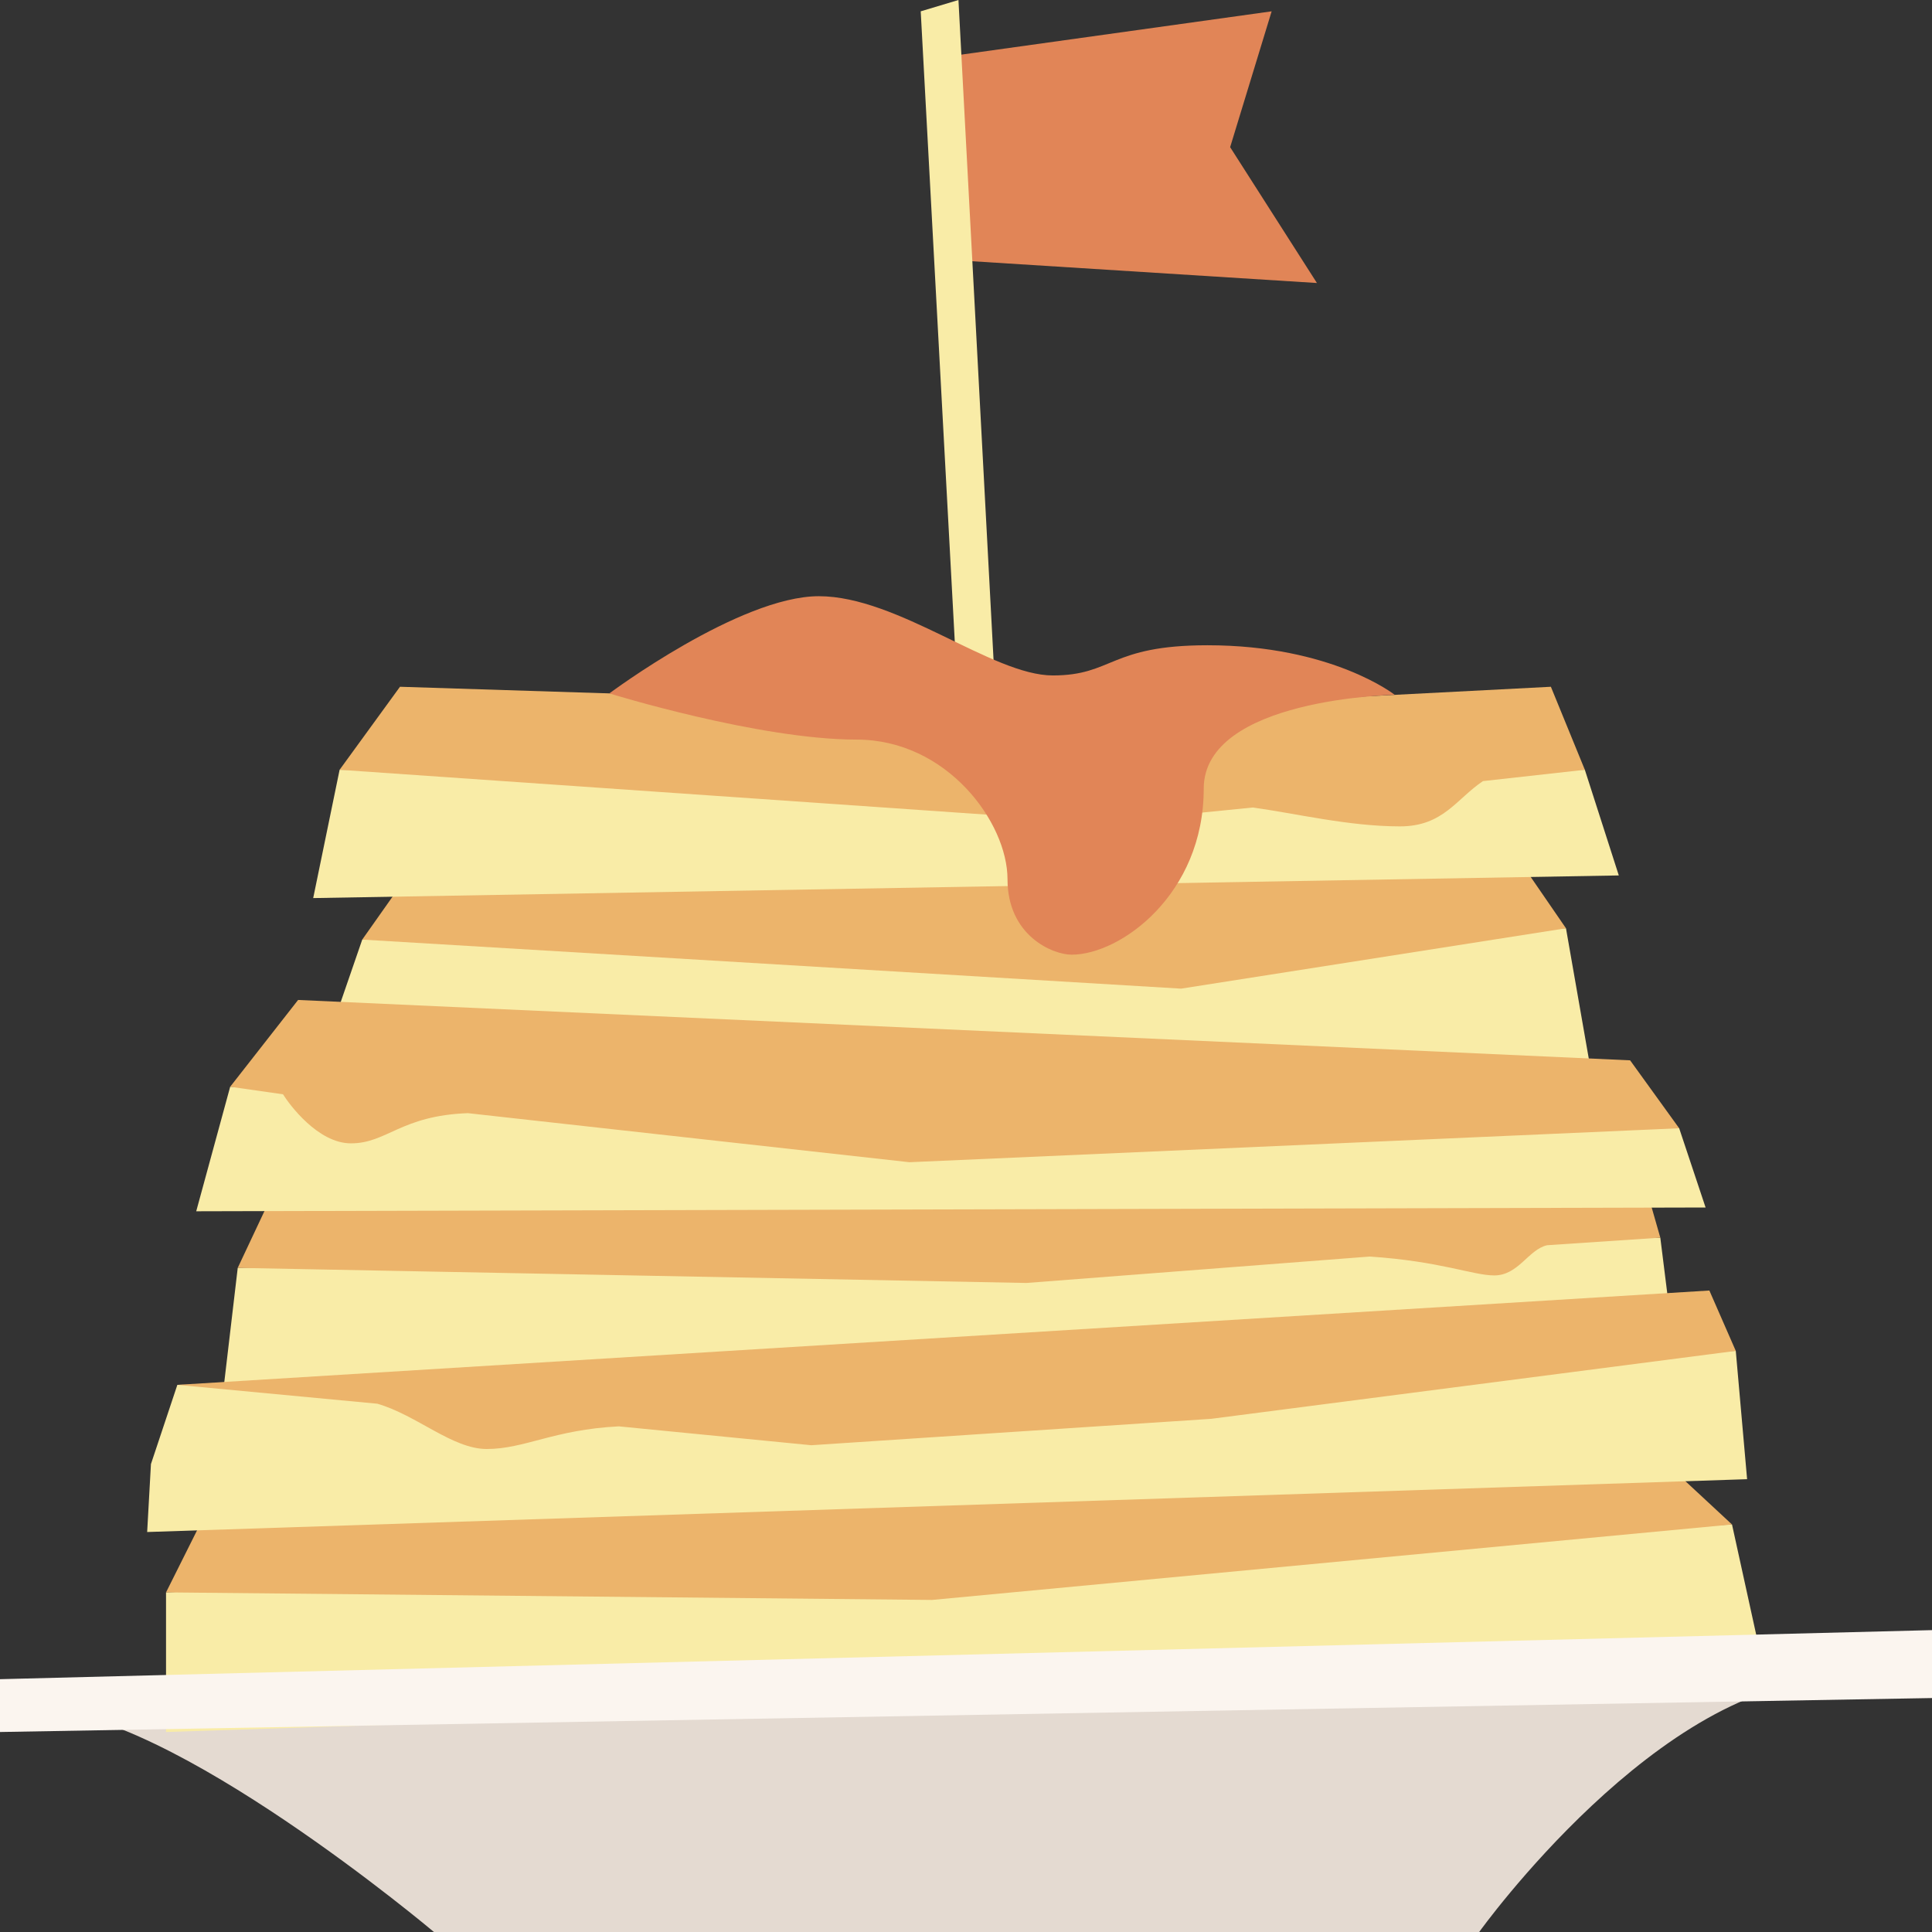 <svg id="Capa_1" enable-background="new 0 0 512 512" height="512" viewBox="0 0 512 512" width="512" xmlns="http://www.w3.org/2000/svg"><rect x="0" y="0" width="512" height="512" fill="#333333" stroke="none"/><g><path d="m10 453c35 0 105 59 105 59h277s48-67 95-67z" fill="#e4dad1"/><g><path d="m251 15 86-12-11 36 23 36-95-6z" fill="#e18557"/><path d="m254 188-10-185 10-3 10 188z" fill="#f9eca7"/></g><g><path d="m422 286-7-40-319 3-10 29z" fill="#f9eca7"/><path d="m96 249 12-17 296-2 11 16-102 16z" fill="#ecb46b"/></g><g><path d="m59 370 4-34 377-8 3 24z" fill="#f9eca7"/><path d="m410 330 30-2-4-14-365 5-8 17 209 4 91-7c18.808 1.252 27.342 5 33 5 6.422 0 9.046-6.887 14-8z" fill="#ecb46b"/></g><g><path d="m44 459 424-14-9-41-415 18z" fill="#f9eca7"/><path d="m44 422 9-18 392-13 14 13-212 20z" fill="#ecb46b"/></g><path d="m0 459 512-9v-18l-512 13z" fill="#fbf5ef"/><g><path d="m39 406 424-14-3-34-413 9-7 21z" fill="#f9eca7"/><path d="m453 342-406 25 53 5c10.51 3.043 19.868 12 29 12 10.051 0 17.751-5.136 35-6l51 5 106-7 139-18z" fill="#ecb46b"/></g><g><path d="m452 320-400 1 9-33 384 11z" fill="#f9eca7"/><path d="m445 299-13-18-353-16-18 23 14 2c1.66 2.668 9.243 13 18 13 9.559 0 13.191-7.355 31-8l117 13z" fill="#ecb46b"/></g><g><path d="m429 232-346 6 7-34h330z" fill="#f9eca7"/><path d="m393 207 27-3-9-22-116 6-189-6-16 22 202 14 40-4c11.291 1.539 25.413 5 39 5 11.478 0 14.93-7.262 22-12z" fill="#ecb46b"/></g><path d="m161.485 183.761s39.515 12.239 65.515 12.239c24 0 40 22 40 37s12 20 17 20c12.964 0 35-16 35-44 0-24 50.622-24.86 50.622-24.86s-16.622-13.14-49.622-13.14c-26 0-25 8-41 8s-41-21-62-21-55.515 25.761-55.515 25.761z" fill="#e18557"/></g></svg>
